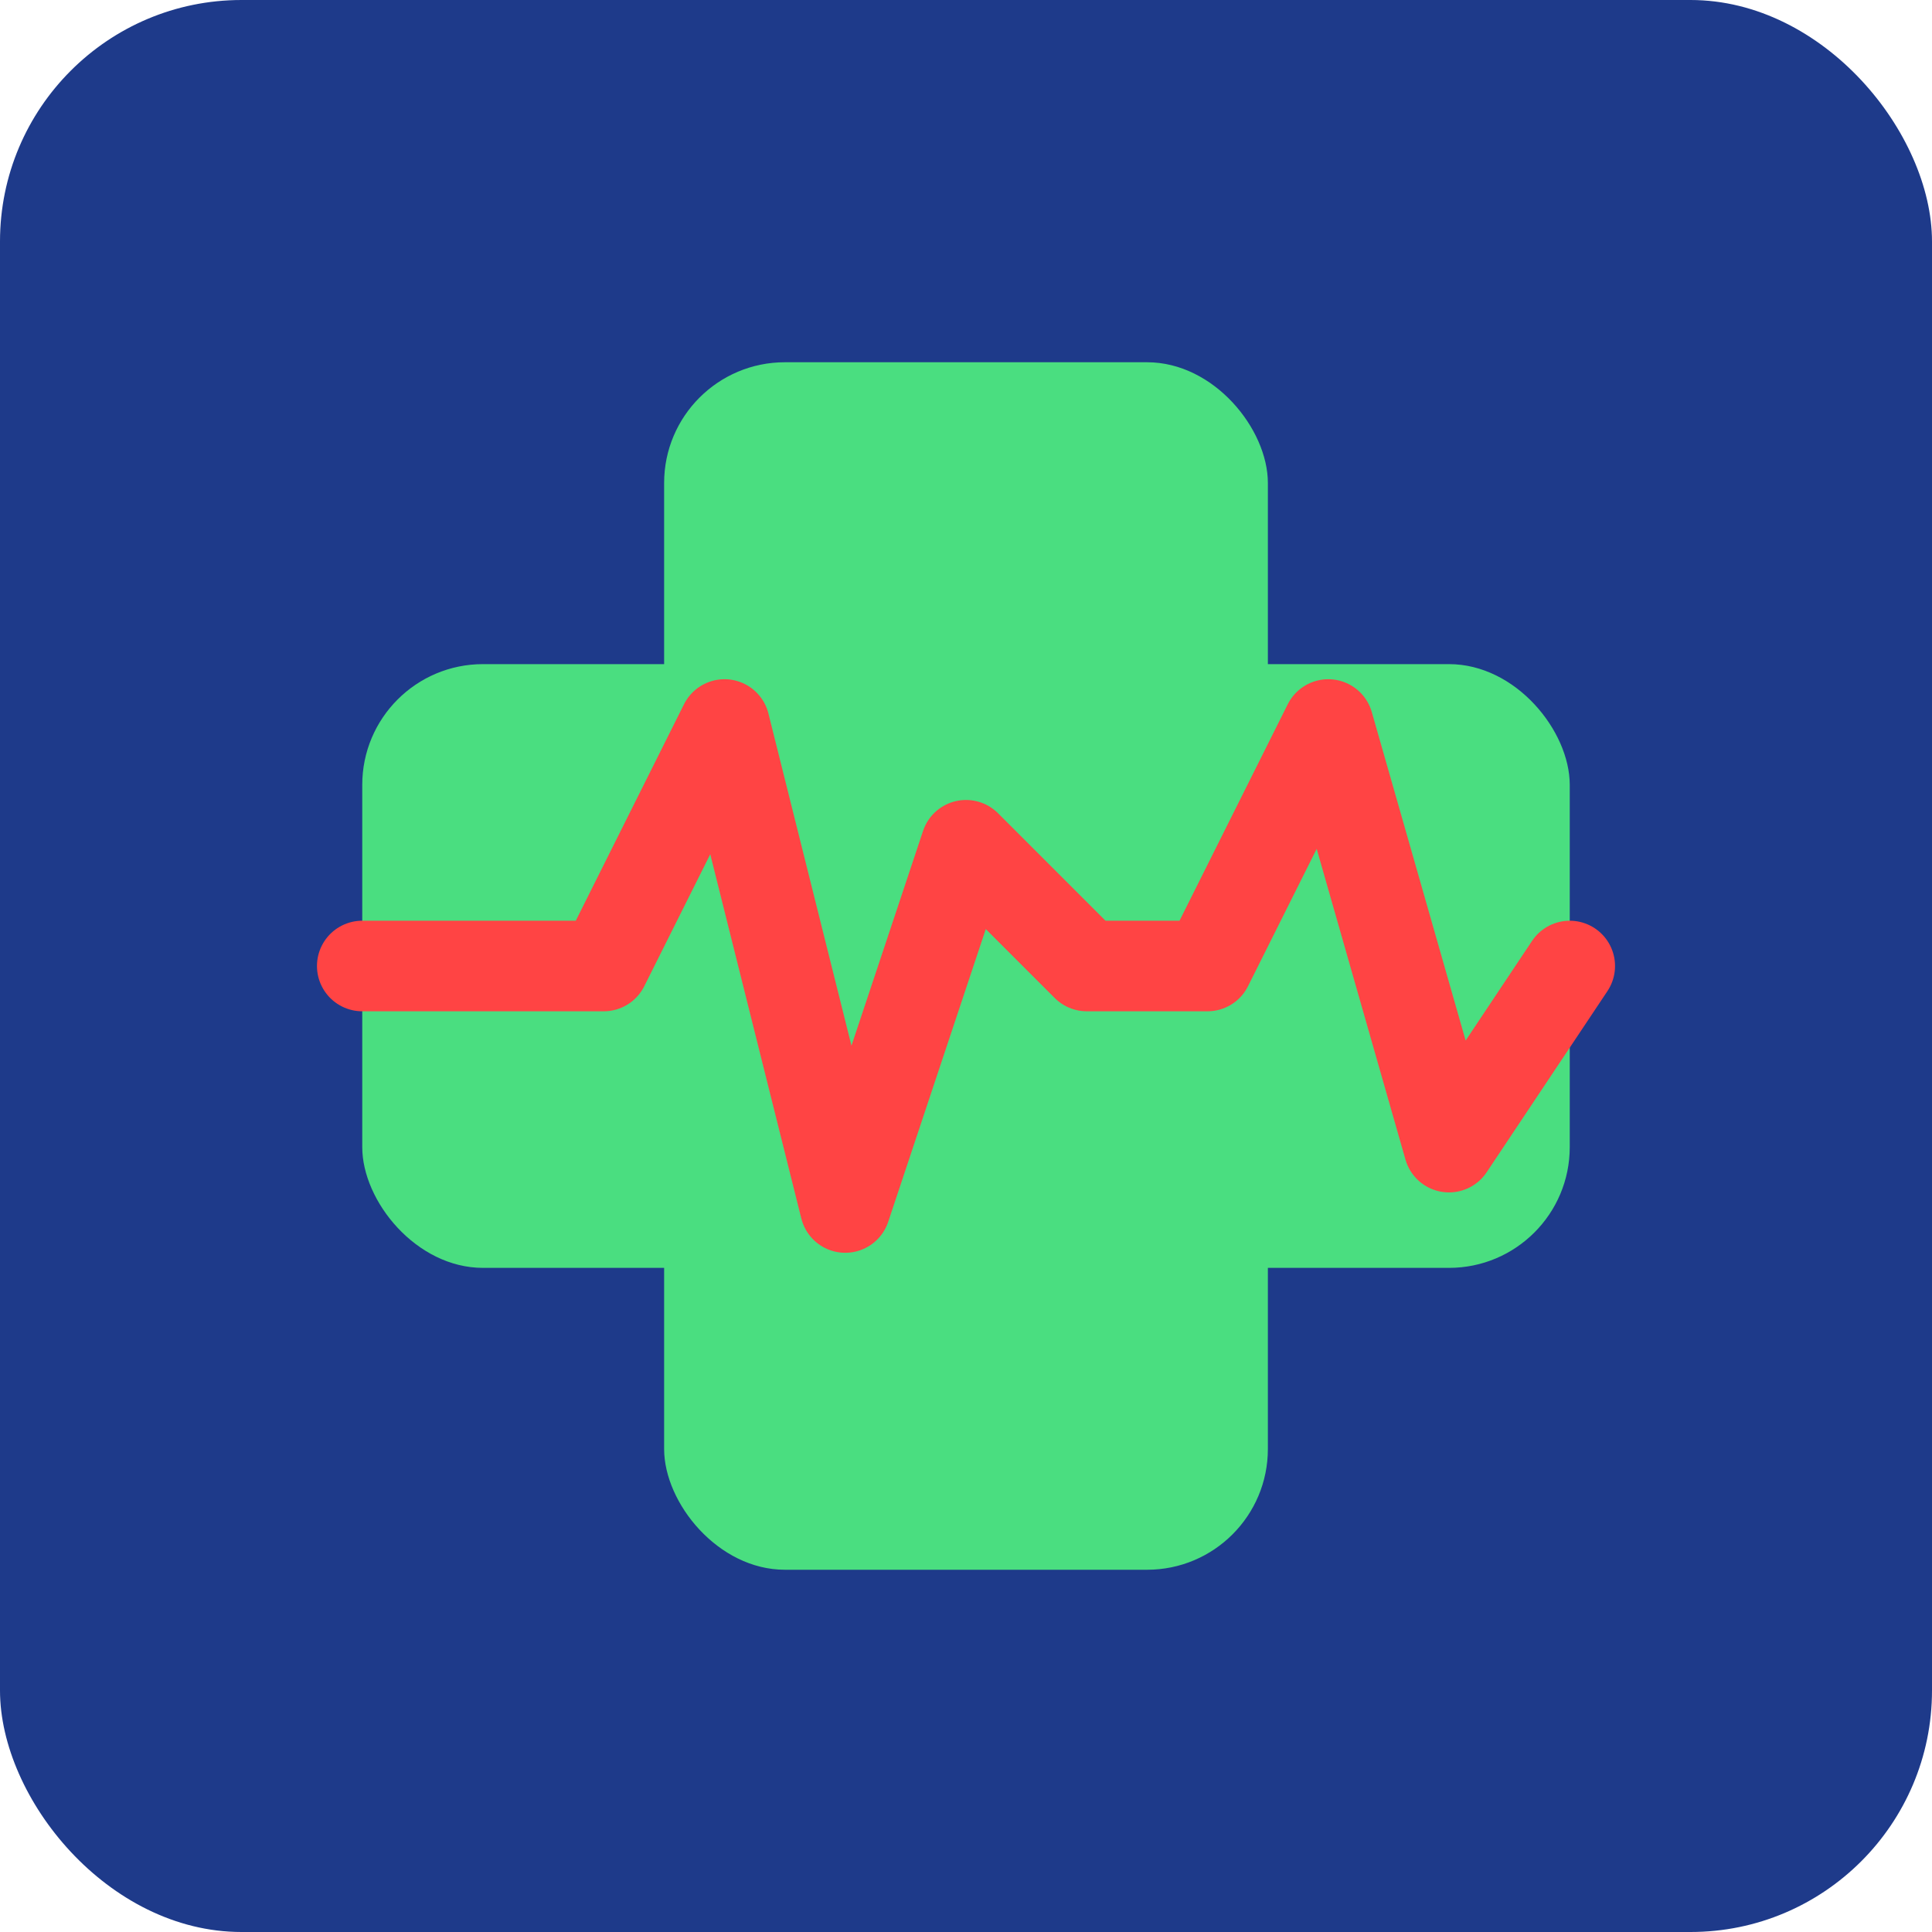 <?xml version="1.0" encoding="UTF-8"?>
<svg xmlns="http://www.w3.org/2000/svg" width="32" height="32" viewBox="0 0 32 32" fill="none">
  <rect width="32" height="32" rx="4" fill="#1E3A8A" />
  
  <!-- Medical Cross -->
  <rect x="11" y="6" width="10" height="20" rx="2" fill="#4ade80" />
  <rect x="6" y="11" width="20" height="10" rx="2" fill="#4ade80" />
  
  <!-- HeartBeat Line -->
  <path d="M6,16 L10,16 L12,12 L14,20 L16,14 L18,16 L20,16 L22,12 L24,19 L26,16" 
        stroke="#FF4444" 
        stroke-width="1.5" 
        stroke-linecap="round" 
        stroke-linejoin="round"
        fill="none" />
</svg>